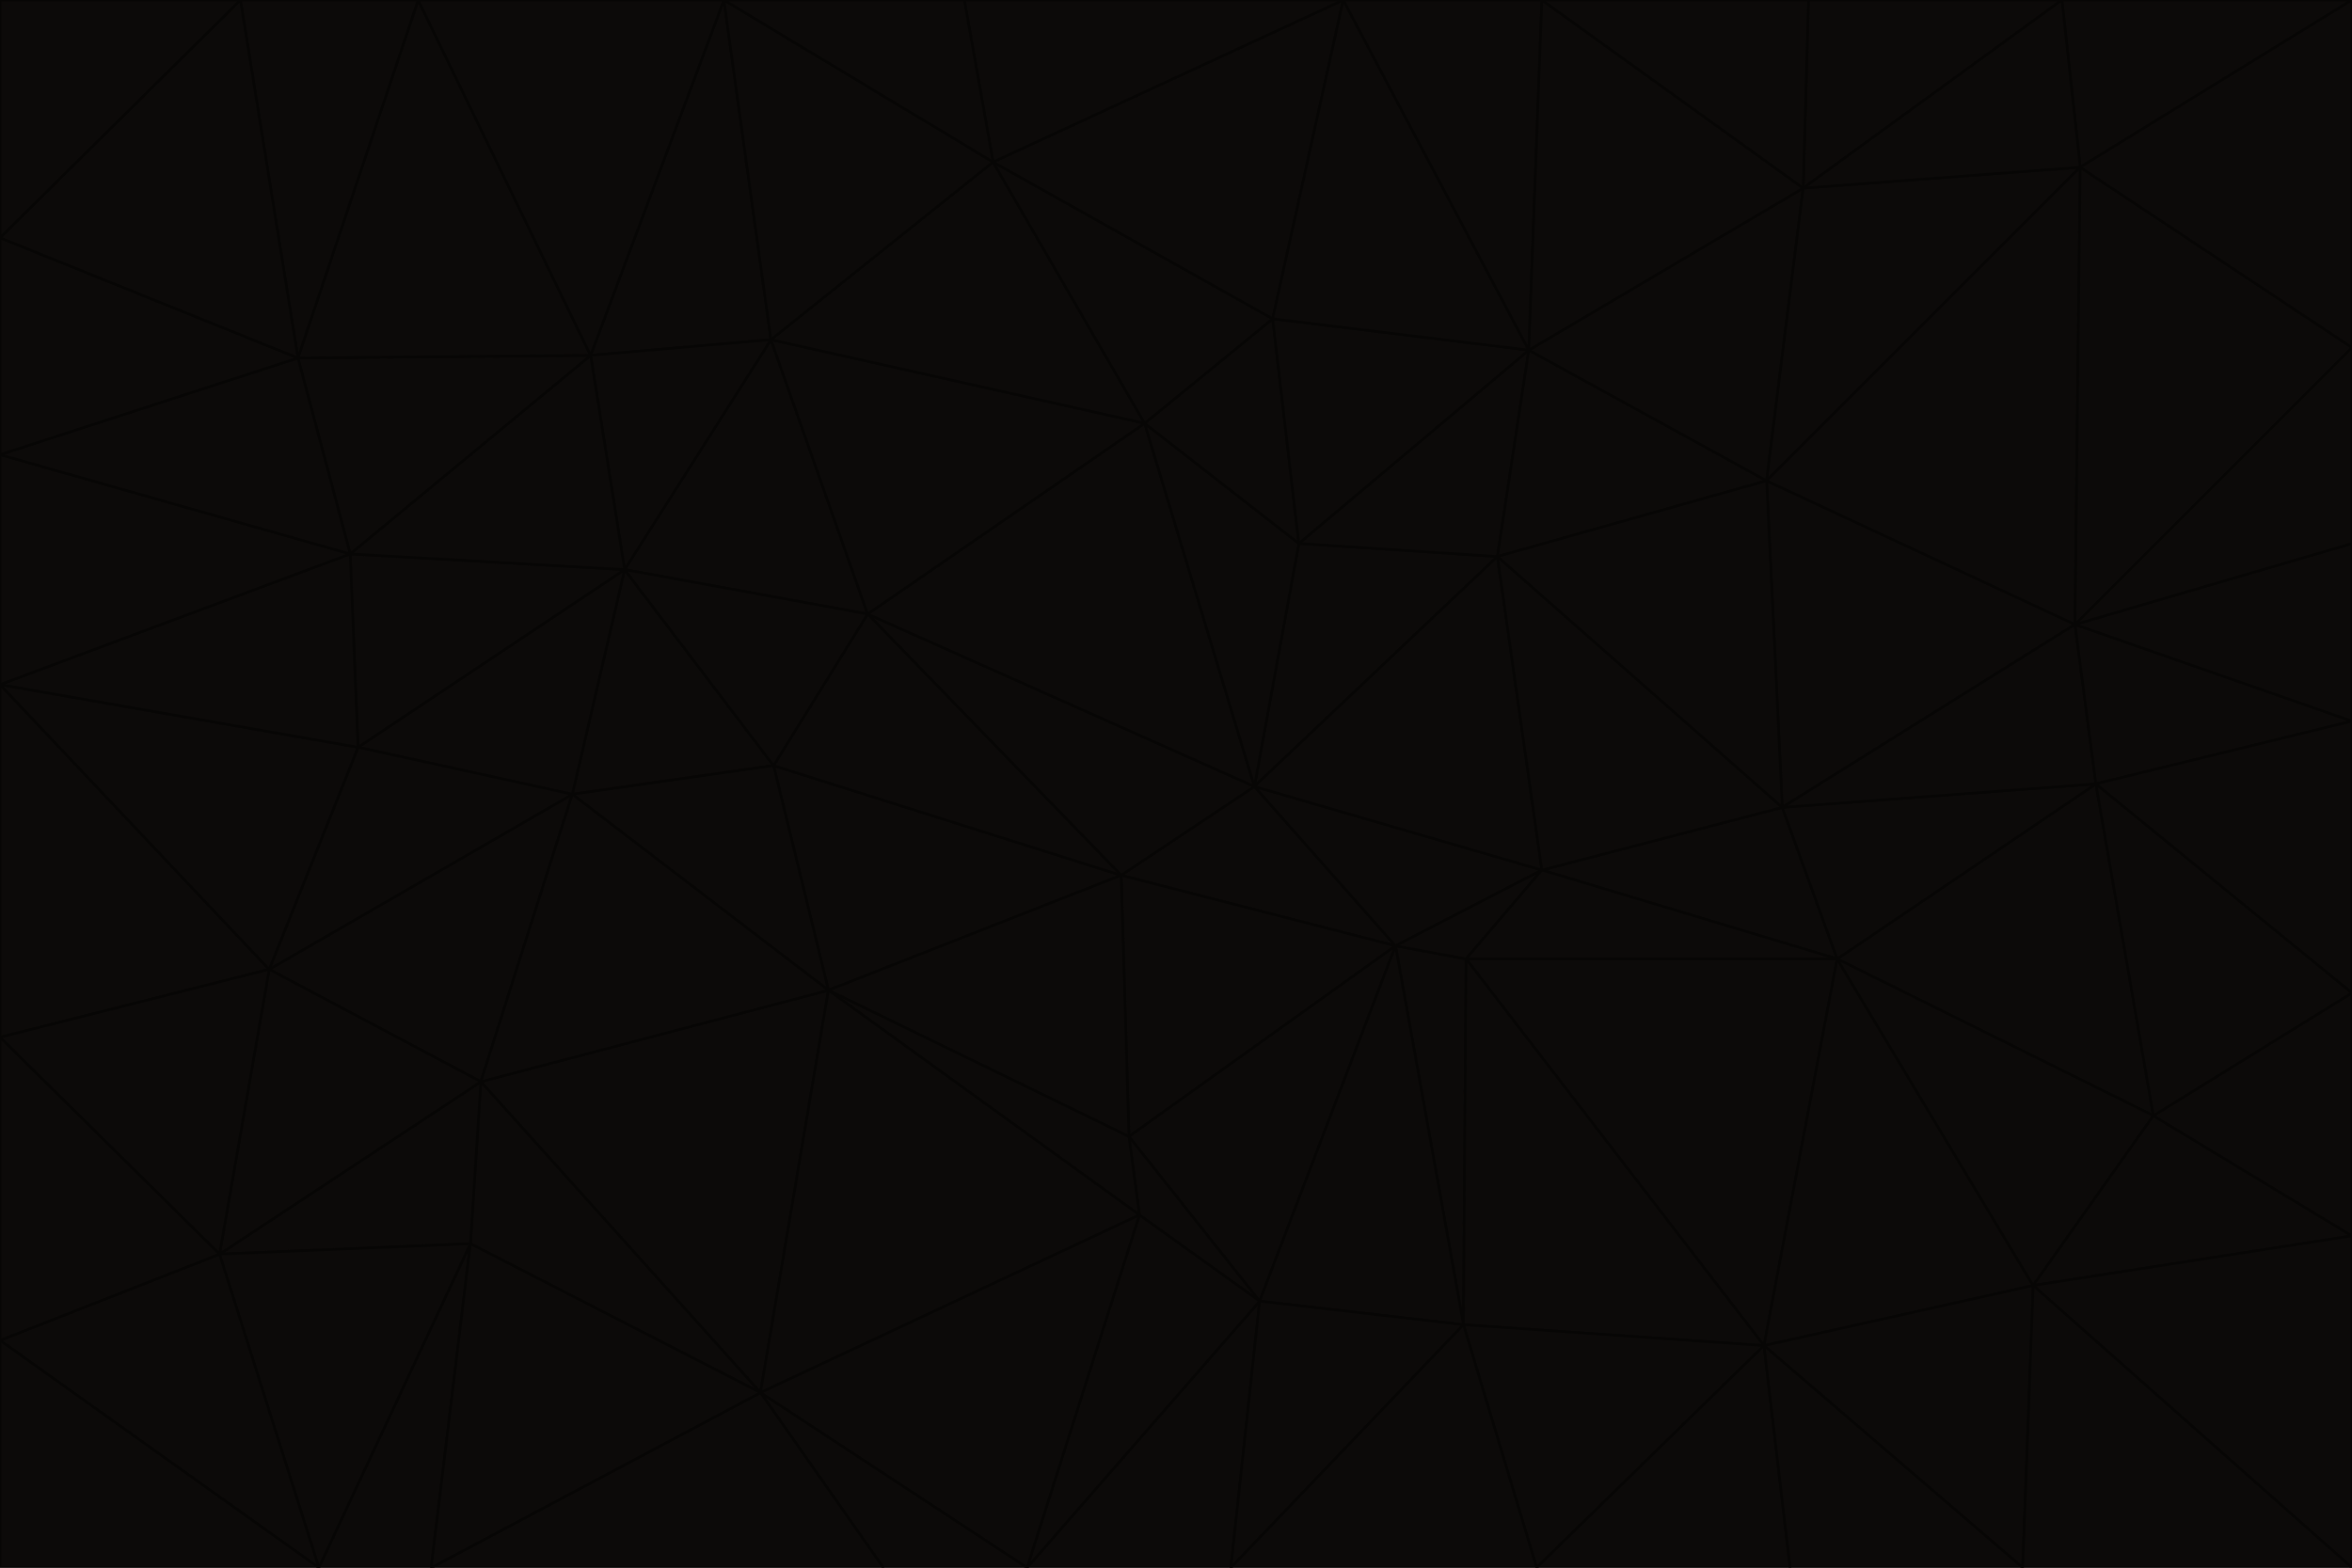 <svg id="visual" viewBox="0 0 900 600" width="900" height="600" xmlns="http://www.w3.org/2000/svg" xmlns:xlink="http://www.w3.org/1999/xlink" version="1.1"><g stroke-width="1" stroke-linejoin="bevel"><path d="M480 301L429 335L534 362Z" fill="#0c0a09" stroke="#070605"></path><path d="M534 362L590 333L480 301Z" fill="#0c0a09" stroke="#070605"></path><path d="M429 335L432 435L534 362Z" fill="#0c0a09" stroke="#070605"></path><path d="M534 362L560 507L561 367Z" fill="#0c0a09" stroke="#070605"></path><path d="M561 367L590 333L534 362Z" fill="#0c0a09" stroke="#070605"></path><path d="M432 435L482 498L534 362Z" fill="#0c0a09" stroke="#070605"></path><path d="M436 465L482 498L432 435Z" fill="#0c0a09" stroke="#070605"></path><path d="M703 367L682 309L590 333Z" fill="#0c0a09" stroke="#070605"></path><path d="M573 213L497 208L480 301Z" fill="#0c0a09" stroke="#070605"></path><path d="M480 301L332 235L429 335Z" fill="#0c0a09" stroke="#070605"></path><path d="M296 293L317 379L429 335Z" fill="#0c0a09" stroke="#070605"></path><path d="M429 335L317 379L432 435Z" fill="#0c0a09" stroke="#070605"></path><path d="M432 435L317 379L436 465Z" fill="#0c0a09" stroke="#070605"></path><path d="M590 333L573 213L480 301Z" fill="#0c0a09" stroke="#070605"></path><path d="M482 498L560 507L534 362Z" fill="#0c0a09" stroke="#070605"></path><path d="M438 162L332 235L480 301Z" fill="#0c0a09" stroke="#070605"></path><path d="M332 235L296 293L429 335Z" fill="#0c0a09" stroke="#070605"></path><path d="M497 208L438 162L480 301Z" fill="#0c0a09" stroke="#070605"></path><path d="M487 122L438 162L497 208Z" fill="#0c0a09" stroke="#070605"></path><path d="M703 367L590 333L561 367Z" fill="#0c0a09" stroke="#070605"></path><path d="M590 333L682 309L573 213Z" fill="#0c0a09" stroke="#070605"></path><path d="M675 515L703 367L561 367Z" fill="#0c0a09" stroke="#070605"></path><path d="M585 134L497 208L573 213Z" fill="#0c0a09" stroke="#070605"></path><path d="M585 134L487 122L497 208Z" fill="#0c0a09" stroke="#070605"></path><path d="M295 130L239 218L332 235Z" fill="#0c0a09" stroke="#070605"></path><path d="M393 600L471 600L482 498Z" fill="#0c0a09" stroke="#070605"></path><path d="M482 498L471 600L560 507Z" fill="#0c0a09" stroke="#070605"></path><path d="M560 507L675 515L561 367Z" fill="#0c0a09" stroke="#070605"></path><path d="M393 600L482 498L436 465Z" fill="#0c0a09" stroke="#070605"></path><path d="M676 184L585 134L573 213Z" fill="#0c0a09" stroke="#070605"></path><path d="M588 600L675 515L560 507Z" fill="#0c0a09" stroke="#070605"></path><path d="M184 414L291 533L317 379Z" fill="#0c0a09" stroke="#070605"></path><path d="M317 379L291 533L436 465Z" fill="#0c0a09" stroke="#070605"></path><path d="M291 533L393 600L436 465Z" fill="#0c0a09" stroke="#070605"></path><path d="M794 239L676 184L682 309Z" fill="#0c0a09" stroke="#070605"></path><path d="M682 309L676 184L573 213Z" fill="#0c0a09" stroke="#070605"></path><path d="M239 218L219 304L296 293Z" fill="#0c0a09" stroke="#070605"></path><path d="M296 293L219 304L317 379Z" fill="#0c0a09" stroke="#070605"></path><path d="M239 218L296 293L332 235Z" fill="#0c0a09" stroke="#070605"></path><path d="M471 600L588 600L560 507Z" fill="#0c0a09" stroke="#070605"></path><path d="M295 130L332 235L438 162Z" fill="#0c0a09" stroke="#070605"></path><path d="M291 533L338 600L393 600Z" fill="#0c0a09" stroke="#070605"></path><path d="M380 62L295 130L438 162Z" fill="#0c0a09" stroke="#070605"></path><path d="M103 371L184 414L219 304Z" fill="#0c0a09" stroke="#070605"></path><path d="M219 304L184 414L317 379Z" fill="#0c0a09" stroke="#070605"></path><path d="M291 533L165 600L338 600Z" fill="#0c0a09" stroke="#070605"></path><path d="M487 122L380 62L438 162Z" fill="#0c0a09" stroke="#070605"></path><path d="M514 0L380 62L487 122Z" fill="#0c0a09" stroke="#070605"></path><path d="M588 600L685 600L675 515Z" fill="#0c0a09" stroke="#070605"></path><path d="M824 427L802 300L703 367Z" fill="#0c0a09" stroke="#070605"></path><path d="M184 414L180 476L291 533Z" fill="#0c0a09" stroke="#070605"></path><path d="M778 492L703 367L675 515Z" fill="#0c0a09" stroke="#070605"></path><path d="M703 367L802 300L682 309Z" fill="#0c0a09" stroke="#070605"></path><path d="M774 600L778 492L675 515Z" fill="#0c0a09" stroke="#070605"></path><path d="M802 300L794 239L682 309Z" fill="#0c0a09" stroke="#070605"></path><path d="M676 184L690 72L585 134Z" fill="#0c0a09" stroke="#070605"></path><path d="M277 0L226 136L295 130Z" fill="#0c0a09" stroke="#070605"></path><path d="M295 130L226 136L239 218Z" fill="#0c0a09" stroke="#070605"></path><path d="M239 218L137 286L219 304Z" fill="#0c0a09" stroke="#070605"></path><path d="M134 212L137 286L239 218Z" fill="#0c0a09" stroke="#070605"></path><path d="M184 414L84 480L180 476Z" fill="#0c0a09" stroke="#070605"></path><path d="M778 492L824 427L703 367Z" fill="#0c0a09" stroke="#070605"></path><path d="M802 300L900 276L794 239Z" fill="#0c0a09" stroke="#070605"></path><path d="M796 64L690 72L676 184Z" fill="#0c0a09" stroke="#070605"></path><path d="M585 134L514 0L487 122Z" fill="#0c0a09" stroke="#070605"></path><path d="M590 0L514 0L585 134Z" fill="#0c0a09" stroke="#070605"></path><path d="M690 72L590 0L585 134Z" fill="#0c0a09" stroke="#070605"></path><path d="M380 62L277 0L295 130Z" fill="#0c0a09" stroke="#070605"></path><path d="M514 0L369 0L380 62Z" fill="#0c0a09" stroke="#070605"></path><path d="M226 136L134 212L239 218Z" fill="#0c0a09" stroke="#070605"></path><path d="M114 137L134 212L226 136Z" fill="#0c0a09" stroke="#070605"></path><path d="M0 397L103 371L0 262Z" fill="#0c0a09" stroke="#070605"></path><path d="M137 286L103 371L219 304Z" fill="#0c0a09" stroke="#070605"></path><path d="M685 600L774 600L675 515Z" fill="#0c0a09" stroke="#070605"></path><path d="M778 492L900 473L824 427Z" fill="#0c0a09" stroke="#070605"></path><path d="M122 600L165 600L180 476Z" fill="#0c0a09" stroke="#070605"></path><path d="M180 476L165 600L291 533Z" fill="#0c0a09" stroke="#070605"></path><path d="M369 0L277 0L380 62Z" fill="#0c0a09" stroke="#070605"></path><path d="M789 0L692 0L690 72Z" fill="#0c0a09" stroke="#070605"></path><path d="M690 72L692 0L590 0Z" fill="#0c0a09" stroke="#070605"></path><path d="M103 371L84 480L184 414Z" fill="#0c0a09" stroke="#070605"></path><path d="M900 473L900 380L824 427Z" fill="#0c0a09" stroke="#070605"></path><path d="M824 427L900 380L802 300Z" fill="#0c0a09" stroke="#070605"></path><path d="M794 239L796 64L676 184Z" fill="#0c0a09" stroke="#070605"></path><path d="M160 0L114 137L226 136Z" fill="#0c0a09" stroke="#070605"></path><path d="M0 262L103 371L137 286Z" fill="#0c0a09" stroke="#070605"></path><path d="M103 371L0 397L84 480Z" fill="#0c0a09" stroke="#070605"></path><path d="M900 380L900 276L802 300Z" fill="#0c0a09" stroke="#070605"></path><path d="M900 133L796 64L794 239Z" fill="#0c0a09" stroke="#070605"></path><path d="M84 480L122 600L180 476Z" fill="#0c0a09" stroke="#070605"></path><path d="M900 600L900 473L778 492Z" fill="#0c0a09" stroke="#070605"></path><path d="M900 276L900 208L794 239Z" fill="#0c0a09" stroke="#070605"></path><path d="M900 0L789 0L796 64Z" fill="#0c0a09" stroke="#070605"></path><path d="M796 64L789 0L690 72Z" fill="#0c0a09" stroke="#070605"></path><path d="M900 208L900 133L794 239Z" fill="#0c0a09" stroke="#070605"></path><path d="M277 0L160 0L226 136Z" fill="#0c0a09" stroke="#070605"></path><path d="M0 262L137 286L134 212Z" fill="#0c0a09" stroke="#070605"></path><path d="M84 480L0 513L122 600Z" fill="#0c0a09" stroke="#070605"></path><path d="M0 262L134 212L0 174Z" fill="#0c0a09" stroke="#070605"></path><path d="M774 600L900 600L778 492Z" fill="#0c0a09" stroke="#070605"></path><path d="M0 174L134 212L114 137Z" fill="#0c0a09" stroke="#070605"></path><path d="M0 397L0 513L84 480Z" fill="#0c0a09" stroke="#070605"></path><path d="M0 91L0 174L114 137Z" fill="#0c0a09" stroke="#070605"></path><path d="M160 0L92 0L114 137Z" fill="#0c0a09" stroke="#070605"></path><path d="M0 513L0 600L122 600Z" fill="#0c0a09" stroke="#070605"></path><path d="M92 0L0 91L114 137Z" fill="#0c0a09" stroke="#070605"></path><path d="M900 133L900 0L796 64Z" fill="#0c0a09" stroke="#070605"></path><path d="M92 0L0 0L0 91Z" fill="#0c0a09" stroke="#070605"></path></g></svg>